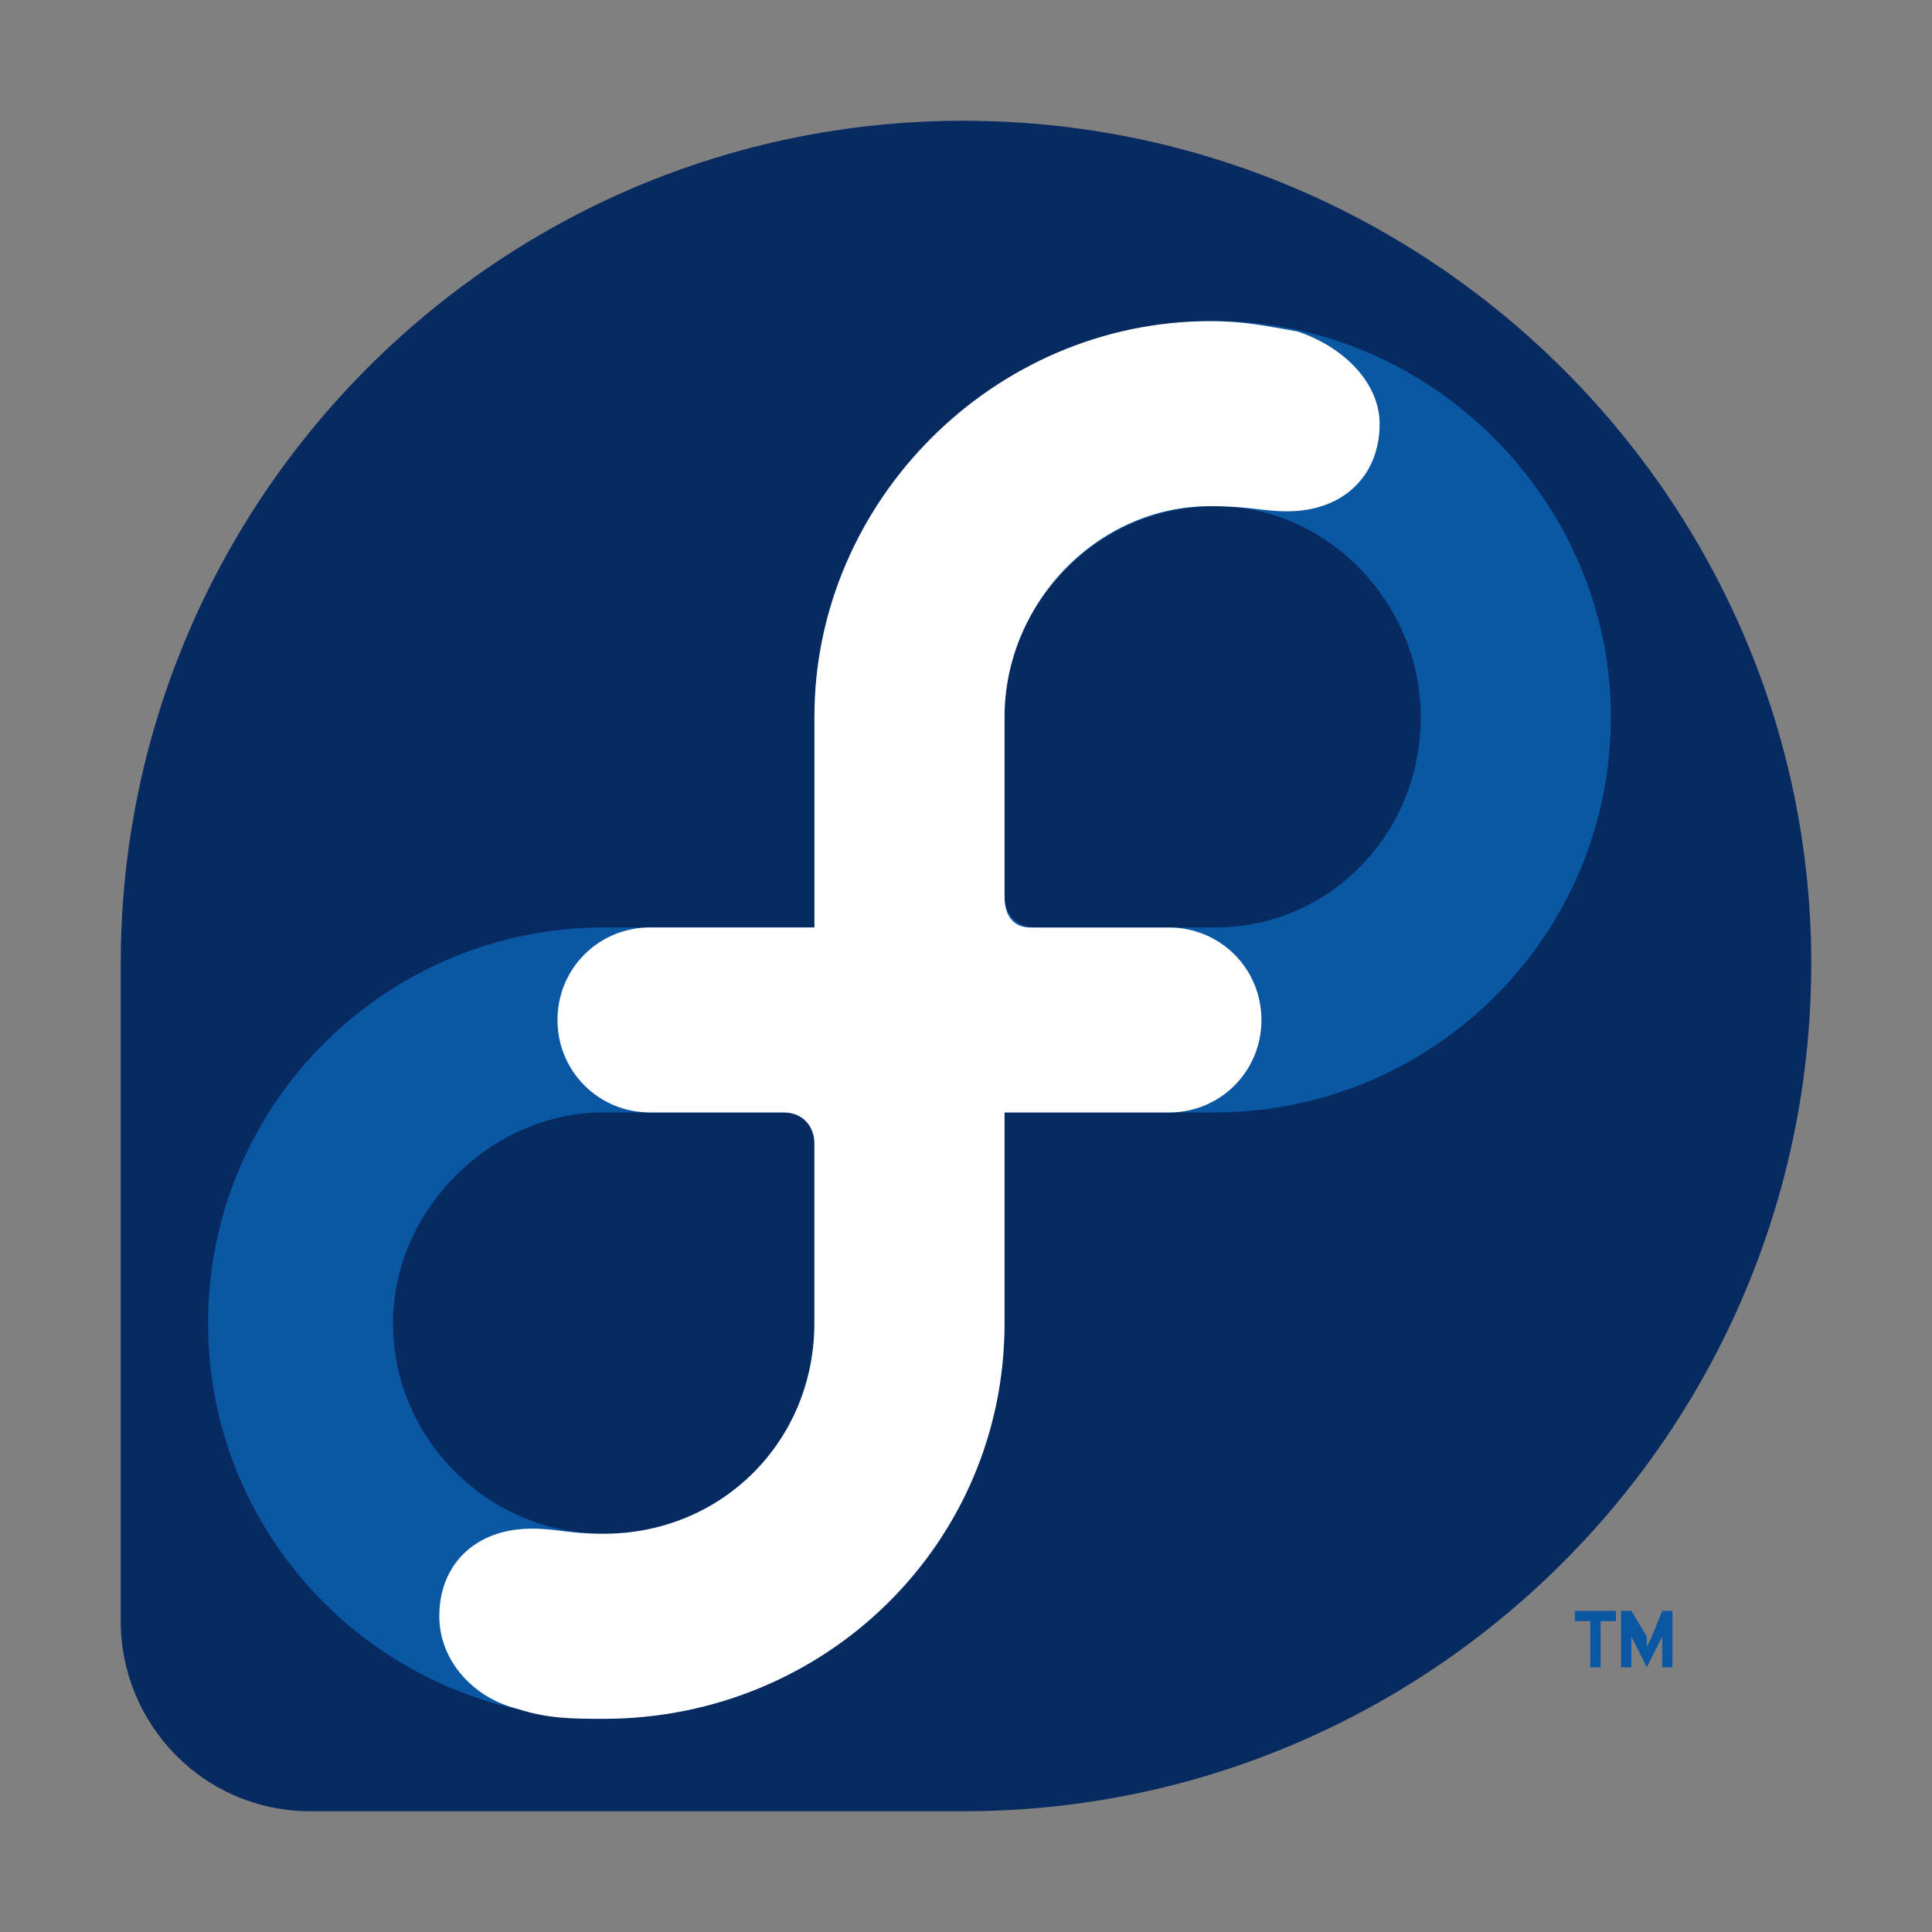 <svg xmlns="http://www.w3.org/2000/svg" width="40" height="40">
<rect width="100%" height="100%" fill="#808080" stroke="none"/>
<path fill="#072b61" d="M 37.5,19.947 C 37.5,10.372 29.628,2.5 19.947,2.5 10.266,2.5 2.5,10.372 2.5,19.947 v 0 13.617 0 C 2.5,35.691 4.202,37.5 6.436,37.5 v 0 0 H 19.947 C 29.628,37.5 37.5,29.628 37.5,19.947" />
<path fill="#0a57a4" d="m 25.16,6.649 c -4.574,0 -8.298,3.723 -8.298,8.191 v 4.362 H 12.5 c -4.468,0 -8.191,3.617 -8.191,8.191 0,4.574 3.723,8.191 8.191,8.191 4.574,0 8.298,-3.617 8.298,-8.191 v -4.362 h 4.362 c 4.468,0 8.191,-3.617 8.191,-8.191 0,-4.468 -3.723,-8.191 -8.191,-8.191 z m 0,3.83 c 2.34,0 4.255,2.021 4.255,4.362 0,2.447 -1.915,4.362 -4.255,4.362 H 25.053 21.436 c -0.426,0 -0.638,-0.319 -0.638,-0.638 v -3.723 c 0,-2.34 1.915,-4.362 4.362,-4.362 z M 12.5,23.032 h 3.723 c 0.426,0 0.638,0.319 0.638,0.638 v 3.723 c 0,2.447 -1.915,4.362 -4.362,4.362 -2.34,0 -4.362,-1.915 -4.362,-4.362 0,-2.34 2.021,-4.362 4.362,-4.362 z m 20.106,10.319 v 0.213 h 0.319 v 0.957 h 0.213 v -0.957 h 0.319 v -0.213 z m 0.957,0 v 1.17 h 0.213 v -0.638 -0.106 0.106 l 0.319,0.638 0.319,-0.638 v -0.213 0.213 0.638 h 0.213 v -1.17 h -0.213 l -0.213,0.532 -0.106,0.213 v -0.213 l -0.319,-0.532 z" />
<path fill="#ffffff" d="m 16.862,19.202 v -4.362 0 c 0,-4.468 3.723,-8.191 8.191,-8.191 0.745,0 1.17,0.106 1.809,0.213 0.957,0.319 1.702,1.064 1.702,1.915 0,1.064 -0.745,1.809 -1.915,1.809 -0.532,0 -0.745,-0.106 -1.596,-0.106 -2.34,0 -4.255,2.021 -4.255,4.362 v 3.723 0 c 0,0.426 0.213,0.638 0.532,0.638 v 0 h 2.872 c 1.064,0 1.915,0.851 1.915,1.915 0,1.064 -0.851,1.915 -1.915,1.915 h -3.404 v 4.362 0 c 0,4.574 -3.723,8.191 -8.298,8.191 -0.638,0 -1.17,0 -1.809,-0.213 -0.851,-0.213 -1.596,-0.957 -1.596,-1.915 0,-1.064 0.745,-1.809 1.915,-1.809 0.532,0 0.745,0.106 1.489,0.106 2.447,0 4.362,-1.915 4.362,-4.362 v -3.723 c 0,-0.319 -0.213,-0.638 -0.638,-0.638 v 0 h -2.766 c -1.064,0 -1.915,-0.851 -1.915,-1.915 0,-1.064 0.851,-1.915 1.915,-1.915 h 3.404" />
</svg>
